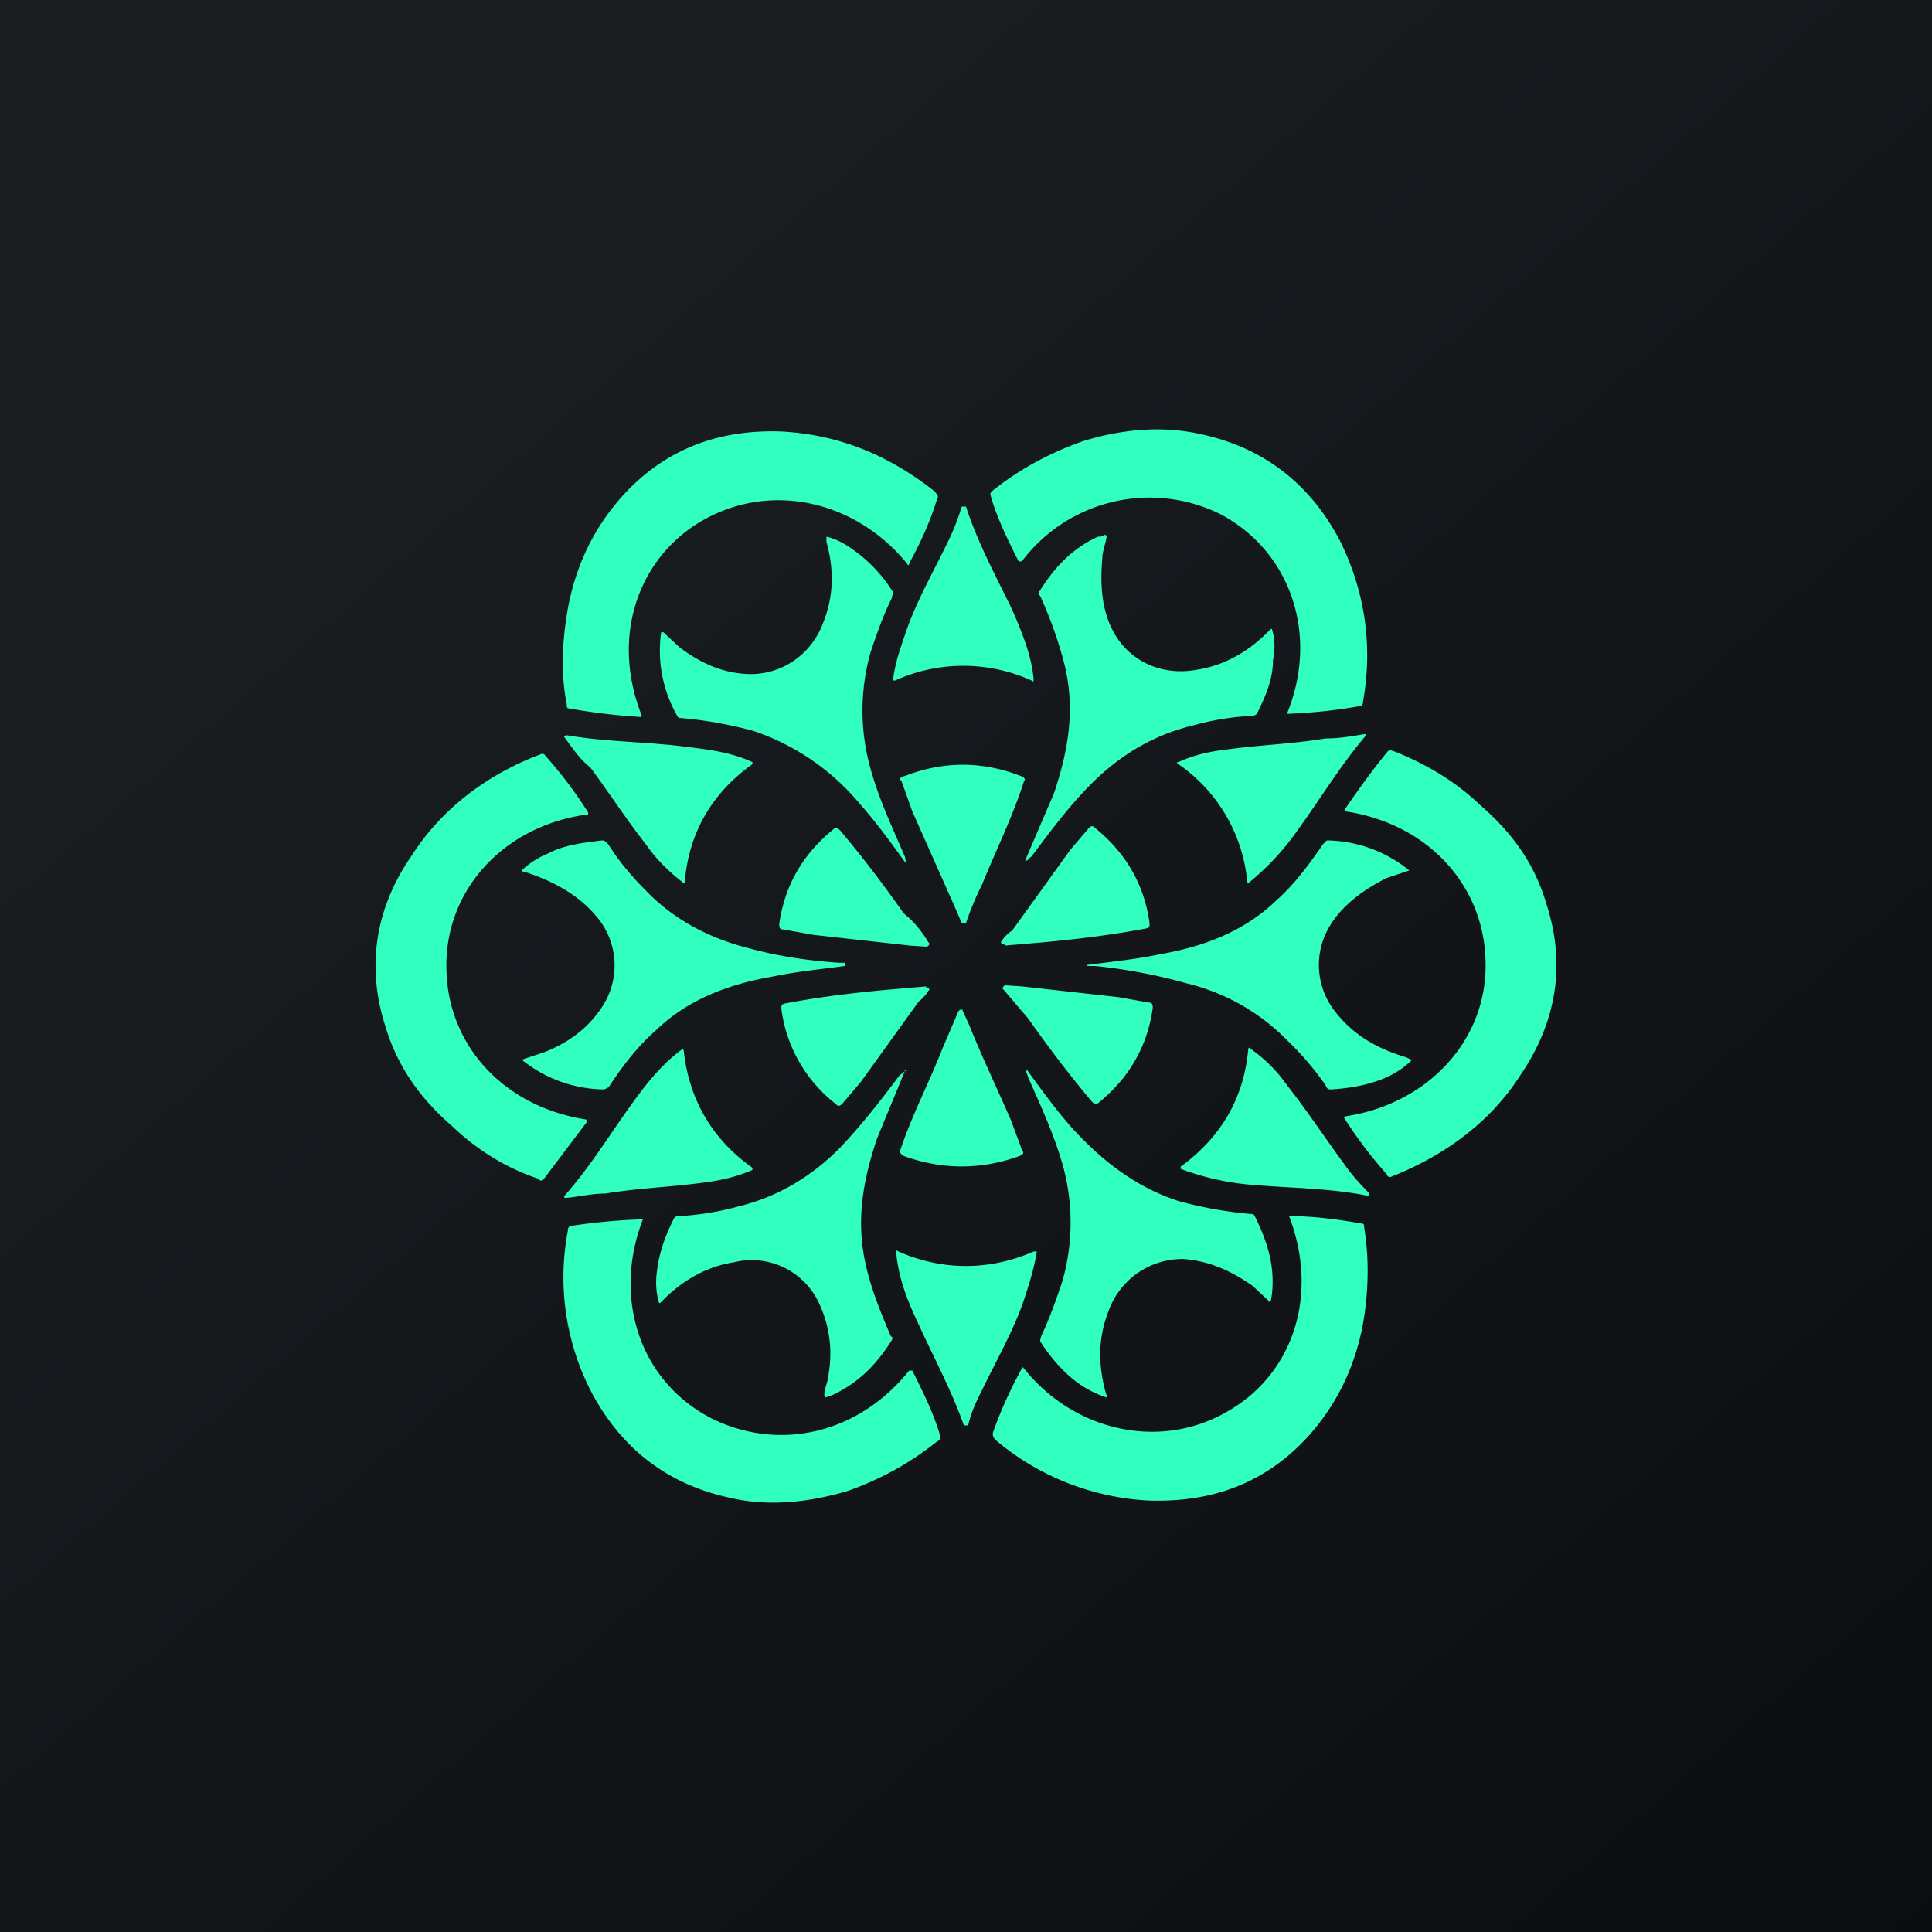 <!-- by TradingView --><svg width="18" height="18" viewBox="0 0 18 18" xmlns="http://www.w3.org/2000/svg"><path fill="url(#adm13edxg)" d="M0 0h18v18H0z"/><path d="M9.57 9.97c.13.18.26.36.41.53.28.31.6.56 1 .69.22.06.44.1.67.12.02 0 .03 0 .04.02.12.24.19.47.16.73l-.01.06s-.02.02-.02 0l-.15-.14c-.2-.14-.4-.23-.64-.25a.73.73 0 0 0-.7.48c-.1.25-.1.5-.03.76l.01.03v.02a.98.98 0 0 1-.26-.13c-.14-.1-.26-.24-.35-.38-.02-.02 0-.04 0-.06.08-.17.14-.34.2-.52a2 2 0 0 0 0-1.08c-.08-.28-.2-.54-.32-.81-.01-.04-.03-.06-.01-.07-.03-.01-.02-.01 0 0Z" fill="#30FFC0"/><path d="M9.02 13.28h-.04c-.12-.34-.29-.65-.43-.96-.1-.21-.18-.42-.2-.65 0-.01 0-.03.02-.01.41.18.85.18 1.26 0h.03c-.03.18-.08.33-.13.48-.1.28-.25.54-.38.81-.05.1-.1.2-.13.33ZM8.93 9.42c.02-.02.04-.02.04 0l.06.13c.12.3.26.59.39.89l.1.27c.02.03.02.04-.02.06-.36.13-.72.13-1.08 0-.03-.02-.04-.03-.03-.06.11-.33.27-.63.39-.94l.15-.35ZM12 11.33c0-.01 0-.01 0 0 .24 0 .46.03.69.07.02 0 .02.02.02.04.05.3.04.63-.02.94-.08.38-.24.71-.5 1-.4.44-.9.62-1.49.6a2.4 2.4 0 0 1-1.42-.56c-.03-.03-.03-.04-.03-.07.07-.2.16-.4.27-.6 0-.02 0-.02.02 0 .48.6 1.3.77 1.93.38.58-.35.82-1.07.54-1.8Z" fill="#30FFC0"/><path d="m8.43 9.98-.26.63c-.13.39-.2.77-.1 1.19.05.22.14.44.23.65.02.01.02.02 0 .05-.14.22-.31.39-.55.5l-.06.02-.01-.02c0-.07.04-.14.04-.2a1.1 1.1 0 0 0-.1-.68.69.69 0 0 0-.78-.36c-.26.04-.48.17-.66.35l-.03.03h-.01a.7.7 0 0 1-.02-.29c.02-.18.08-.34.16-.5.01-.02.04-.02.05-.02.18-.01.37-.04.55-.09.37-.09.68-.28.94-.54.2-.21.38-.44.56-.68l.05-.04c0-.02.02 0 0 0Z" fill="#30FFC0"/><path d="M5.28 11.16c-.02 0-.03 0-.02-.02.24-.27.42-.57.63-.86.13-.18.27-.36.46-.5 0-.02.02 0 .02.01.05.45.26.82.64 1.09v.02c-.16.07-.31.1-.47.12-.3.04-.6.05-.9.1-.13 0-.25.03-.36.04ZM8.63 9.2c.02 0 .04.02.02.03a.35.35 0 0 1-.09.1l-.54.75-.17.2c-.03.03-.04.03-.07 0a1.34 1.34 0 0 1-.5-.88c0-.04 0-.04.03-.05.31-.06.64-.1.97-.13l.35-.03ZM8.47 12.77h.03c.1.2.2.4.26.61.01.03-.01.04-.03.05-.25.2-.52.35-.83.46-.37.11-.75.15-1.12.06-.58-.13-1-.47-1.27-.98a2.32 2.32 0 0 1-.22-1.5c0-.03.01-.05.04-.05a5.58 5.58 0 0 1 .66-.06c-.28.72-.04 1.5.63 1.85.61.31 1.36.17 1.85-.44ZM8.43 8.03c-.13-.18-.26-.36-.41-.53a2.21 2.21 0 0 0-1-.69 3.9 3.9 0 0 0-.67-.12c-.02 0-.03 0-.04-.02a1.22 1.22 0 0 1-.15-.78h.02l.15.14c.2.15.4.24.64.25.31.01.59-.18.7-.48.1-.25.1-.5.03-.75L7.7 5V5c.09.02.18.07.26.13.14.1.26.23.35.37.02.03 0 .04 0 .07-.08.16-.14.33-.2.51a2 2 0 0 0 0 1.08c.08.29.2.54.32.82l.01.05c.02.01 0 .01 0 0Z" fill="#30FFC0"/><path d="M8.97 4.72H9c.11.34.28.65.43.96.09.21.18.42.2.65 0 .01 0 .03-.02.01a1.54 1.54 0 0 0-1.27 0h-.02c.02-.18.08-.33.13-.48.1-.28.25-.54.38-.81.05-.1.09-.2.13-.33ZM9 8.6h-.04l-.06-.14-.4-.9-.1-.28c-.02-.02-.02-.04.03-.05.36-.14.72-.14 1.08 0 .03.01.05.03.03.05-.11.34-.26.64-.39.96A2.8 2.8 0 0 0 9 8.6ZM5.98 6.67l-.01.01a5.82 5.82 0 0 1-.67-.08c-.02 0-.02-.02-.02-.04-.06-.3-.04-.63.02-.94.08-.38.24-.71.5-1 .4-.44.9-.62 1.48-.6.54.03 1 .22 1.43.56.02.03.04.04.02.07-.06.2-.15.4-.26.6 0 .02-.01.02-.02 0-.49-.6-1.3-.77-1.94-.38-.57.35-.82 1.07-.53 1.8ZM9.55 8.02l.27-.63c.13-.39.2-.77.1-1.19a3.85 3.85 0 0 0-.23-.65c-.02-.01-.02-.02 0-.05.14-.22.3-.39.54-.5.02 0 .04 0 .07-.02l.01.02c-.01.07-.04.14-.04.2-.02.24-.01.47.1.68.15.28.45.42.78.36.26-.04.48-.17.66-.35l.03-.03h.01c.03.1.03.2.01.29 0 .18-.07.34-.15.5-.02.02-.04.02-.06.02-.18.01-.36.04-.54.09-.37.09-.68.28-.94.54-.21.21-.38.44-.56.68-.03.02-.03.04-.06.04 0 .02 0 0 0 0Z" fill="#30FFC0"/><path d="M12.71 6.84c.01 0 .03 0 .01.02-.23.27-.41.57-.62.86a2.4 2.4 0 0 1-.46.5c-.01.02-.02 0-.02-.01a1.5 1.5 0 0 0-.64-1.09c-.02-.01-.02-.02 0-.02.15-.07.3-.1.47-.12.3-.04.6-.05.9-.1.13 0 .24-.02.36-.04ZM9.36 8.8c-.03 0-.04-.02-.03-.03a.35.35 0 0 1 .1-.1l.54-.75.17-.2c.03-.03.04-.03.07 0 .28.23.45.52.5.88 0 .04 0 .04-.03.05-.32.06-.64.1-.97.13l-.35.03ZM9.52 5.23h-.03c-.1-.2-.2-.4-.26-.61-.01-.03.01-.04.02-.05.25-.2.53-.35.84-.46.36-.11.74-.15 1.12-.06.58.13 1 .47 1.27.98.24.48.31.99.22 1.5 0 .03-.01.05-.04.05-.22.04-.43.06-.65.07h-.02c.3-.73.04-1.51-.62-1.86a1.49 1.49 0 0 0-1.85.44Z" fill="#30FFC0"/><path d="M10.13 8.99c.22-.03.44-.05.68-.1.4-.07.78-.21 1.08-.5.17-.15.31-.34.44-.53.02-.01.02-.03.04-.03a1.24 1.24 0 0 1 .76.28l-.21.07c-.2.1-.4.24-.52.43a.7.7 0 0 0 .06.84c.17.21.4.33.64.4l.04.02.01.01a.8.8 0 0 1-.24.16c-.16.07-.34.1-.51.11-.03 0-.04-.01-.05-.04a2.8 2.8 0 0 0-.36-.42 1.95 1.95 0 0 0-.94-.53A4.97 4.97 0 0 0 10.2 9h-.05C10.12 9 10.12 9 10.13 9Z" fill="#30FFC0"/><path d="M12.75 11.11c.01.02 0 .03-.01.03-.35-.07-.7-.07-1.06-.1a2.43 2.43 0 0 1-.68-.15v-.02c.38-.28.59-.64.63-1.1 0 0 .01-.02.02 0 .14.1.25.21.34.34.19.24.36.5.53.73.07.1.14.18.23.27ZM9.35 9.22c-.02-.01 0-.04.02-.04l.15.01.9.1.28.05c.03 0 .04.01.04.05-.05.36-.22.65-.5.88-.03.03-.05.01-.07-.01-.21-.25-.4-.5-.59-.77l-.23-.27ZM12.54 7.56l-.01-.02c.13-.19.26-.37.4-.54.03-.02.04 0 .06 0 .3.12.57.28.8.5.3.26.51.55.62.93.18.56.09 1.09-.24 1.58-.28.44-.7.75-1.2.95-.02.01-.04.01-.05-.02a4 4 0 0 1-.4-.53l.02-.01c.78-.12 1.33-.73 1.3-1.46-.02-.68-.52-1.26-1.3-1.38ZM7.87 9c-.22.03-.44.05-.68.1-.4.07-.78.21-1.08.5-.17.15-.31.33-.44.53l-.04.02a1.24 1.24 0 0 1-.76-.27v-.01l.21-.07c.22-.09.4-.22.53-.42a.7.7 0 0 0-.06-.85c-.17-.2-.4-.32-.64-.4l-.04-.01-.01-.01a.8.8 0 0 1 .25-.16c.15-.08.34-.1.5-.12.03 0 .04.02.06.04.1.16.22.3.35.43.26.27.59.44.94.53.29.08.57.12.86.14h.05V9Z" fill="#30FFC0"/><path d="M5.26 6.87c-.01 0 0-.02.02-.02.35.06.7.06 1.05.1.24.03.46.05.68.15v.02c-.38.27-.59.64-.63 1.09 0 .01 0 .03-.02.01-.13-.1-.25-.22-.34-.35-.18-.23-.35-.49-.52-.72-.1-.08-.16-.17-.24-.28ZM8.65 8.78c.02.01 0 .04-.02.04l-.15-.01-.9-.1-.28-.05c-.03 0-.04-.01-.04-.05.05-.36.22-.65.5-.88.03-.03.05-.01.07.01.21.25.4.5.59.77.1.08.17.17.23.27ZM5.46 10.43l.01.02-.4.53c-.03.03-.04.02-.06 0-.3-.1-.57-.27-.8-.49-.3-.26-.51-.56-.62-.93-.18-.56-.09-1.1.24-1.58.28-.44.7-.76 1.2-.95.02-.01.04-.01.05.01a4 4 0 0 1 .4.53c0 .02 0 .02-.02.02-.78.11-1.33.72-1.3 1.46.02.69.53 1.26 1.3 1.38Z" fill="#30FFC0"/><defs><linearGradient id="adm13edxg" x1="3.35" y1="3.12" x2="21.9" y2="24.43" gradientUnits="userSpaceOnUse"><stop stop-color="#1A1E21"/><stop offset="1" stop-color="#06060A"/></linearGradient></defs></svg>